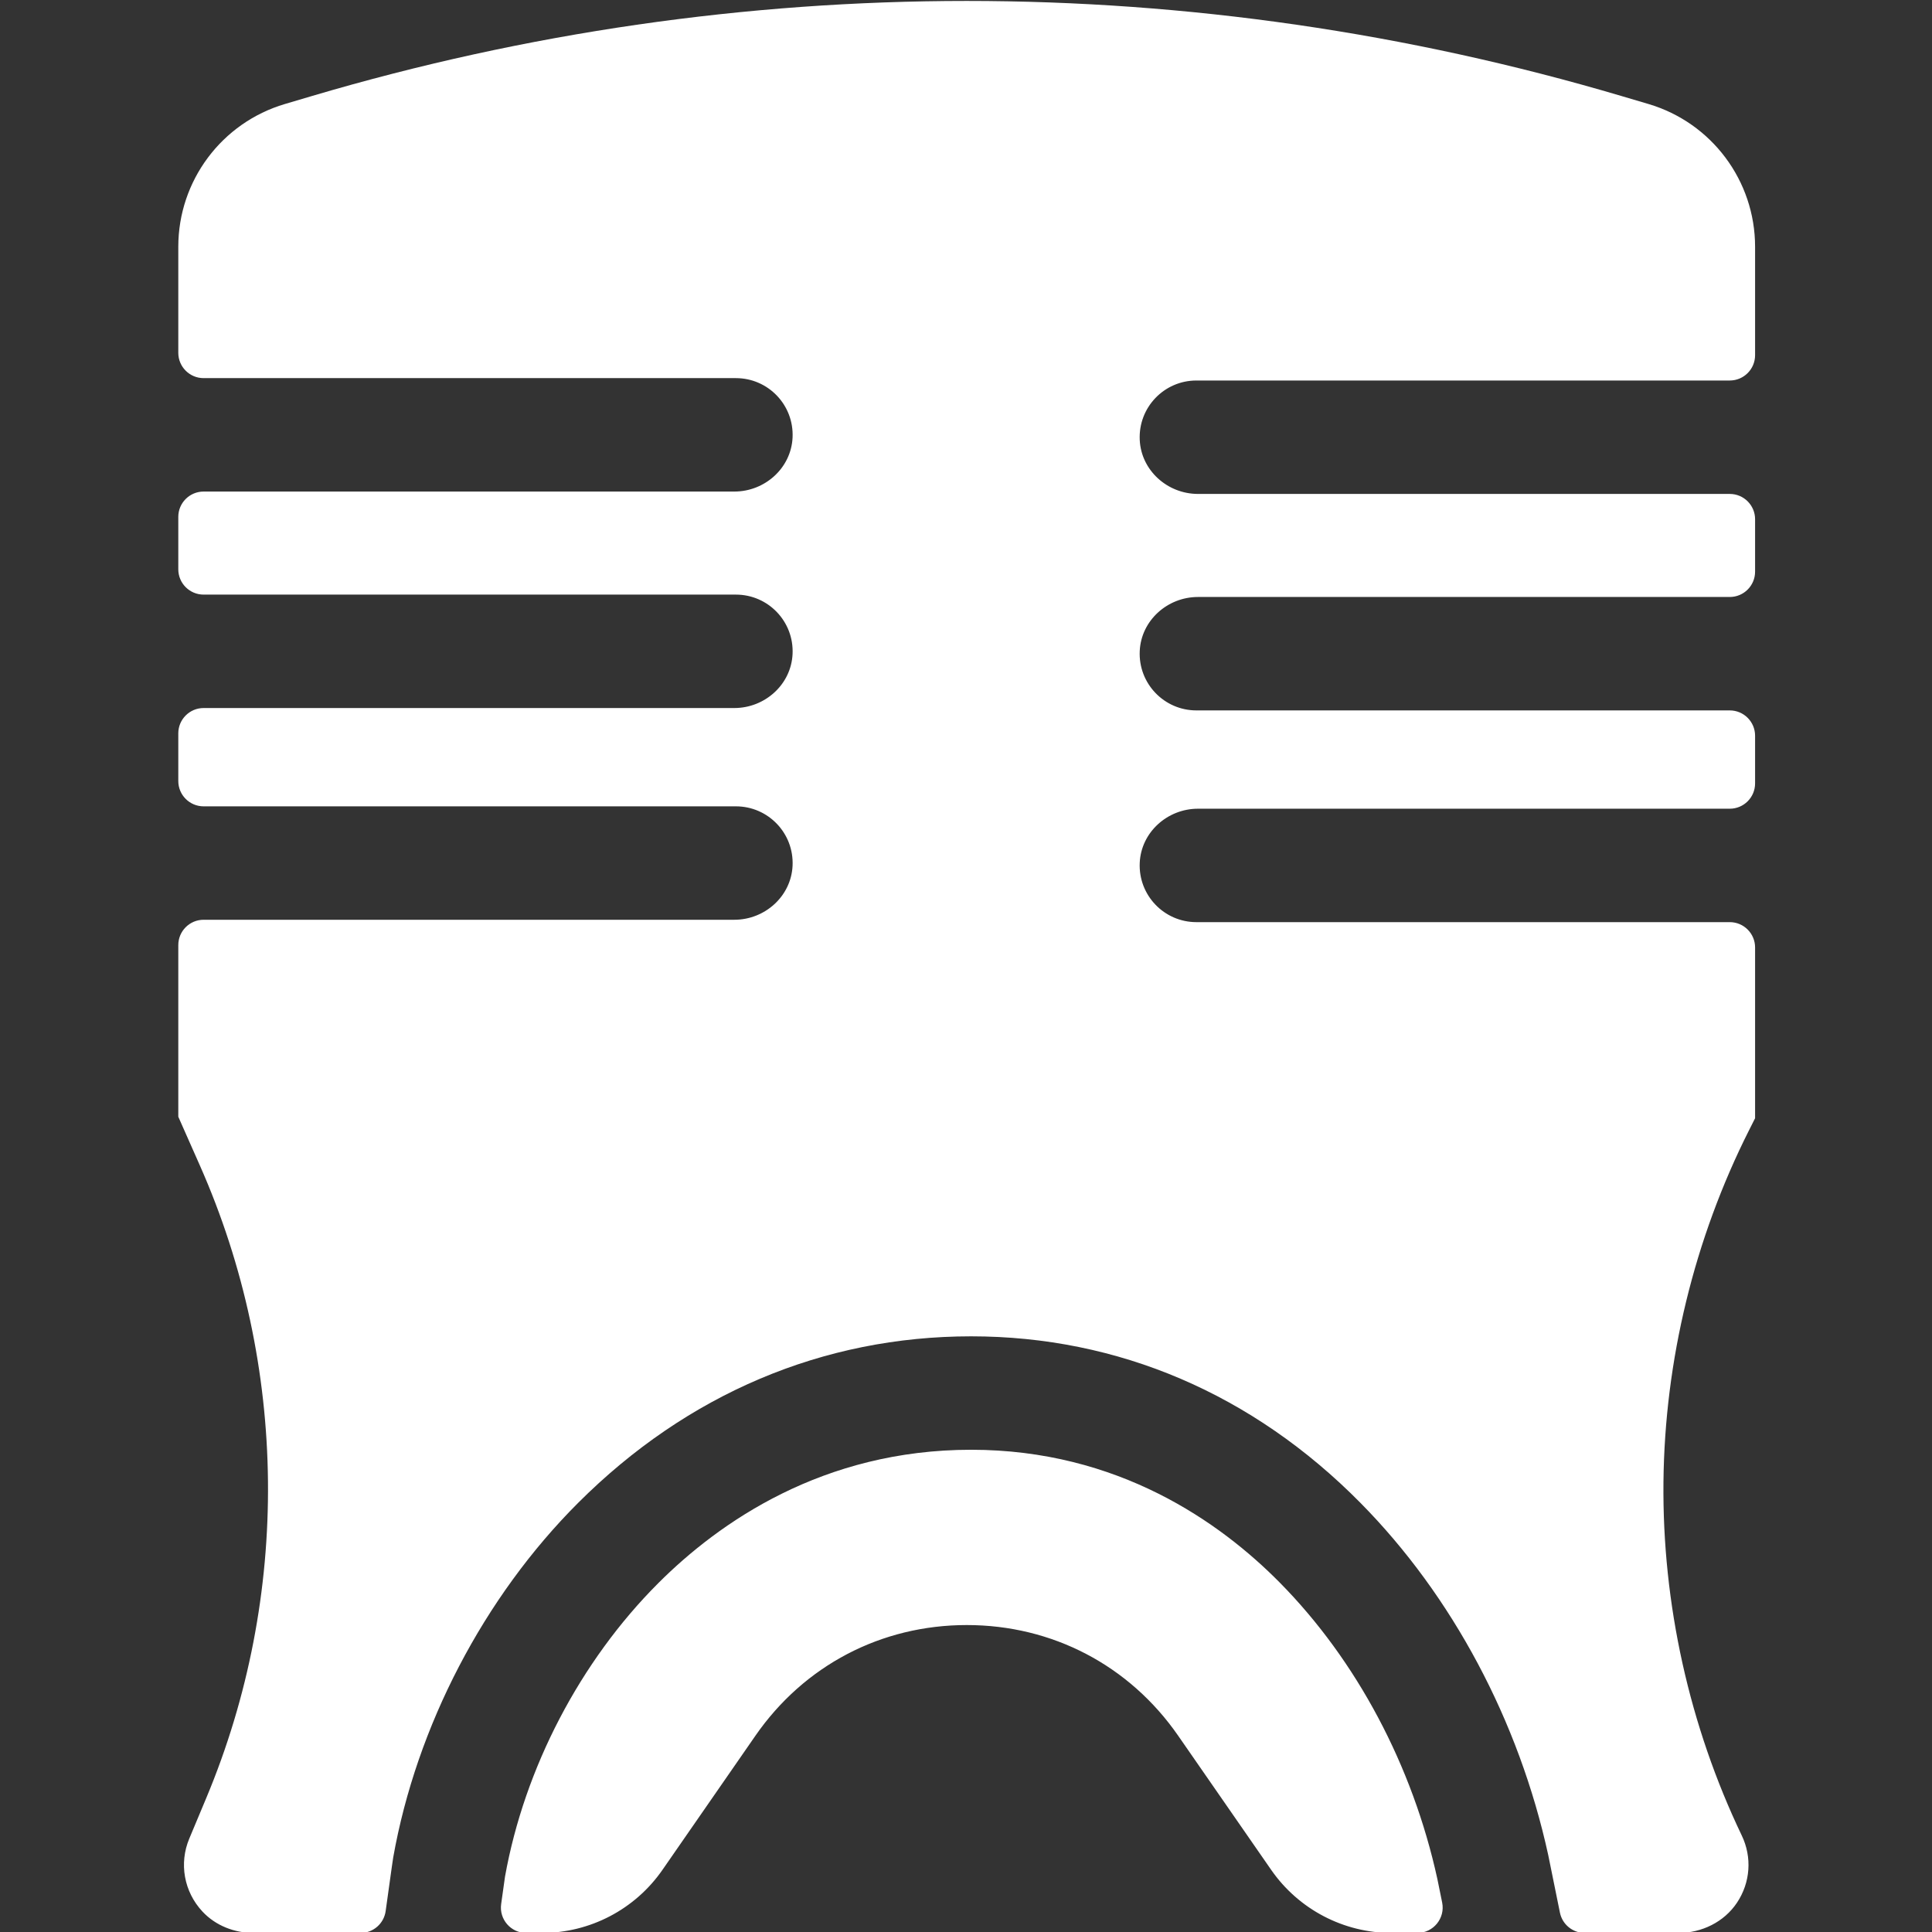 <svg style="transform: rotate(180deg)" viewBox="0 0 1024 1024" xmlns="http://www.w3.org/2000/svg">
    <rect x="0" y="0" width="1024" height="1024" fill="#333333" stroke="none"/>
    <path d="M751.219,1024.5C751.219,1024.5,737.629,1024.5,737.629,1024.5C712.151,1024.5,688.271,1012.002,673.751,991.062C673.751,991.062,624.445,919.952,624.445,919.952C598.603,882.682,557.771,861.31,512.423,861.31C512.415,861.31,512.405,861.31,512.397,861.31C467.035,861.318,426.203,882.706,400.369,919.992C400.369,919.992,351.135,991.04,351.135,991.04C336.614,1011.992,312.732,1024.5,287.244,1024.5C287.244,1024.5,278.914,1024.5,278.914,1024.5C270.764,1024.5,264.496,1017.286,265.62,1009.214C266.636,1001.932,267.444,996.158,267.664,994.664C277.974,937.07,307.586,880.376,348.944,839.058C381.209,806.826,436.159,768.403,514.729,768.403C592.467,768.403,646.613,806.712,678.345,838.846C719.061,880.084,748.717,935.884,761.849,995.976C761.999,996.696,762.993,1001.59,764.375,1008.394C766.057,1016.708,759.703,1024.5,751.219,1024.5C751.219,1024.5,751.219,1024.5,751.219,1024.5M634.961,261.793C634.961,261.793,916.81,261.793,916.81,261.793C924.224,261.793,930.234,267.803,930.234,275.217C930.234,275.217,930.234,302.989,930.234,302.989C930.234,310.403,924.224,316.413,916.81,316.413C916.81,316.413,634.959,316.413,634.959,316.413C618.773,316.413,604.845,328.851,604.085,345.019C603.271,362.281,617.027,376.531,634.111,376.531C634.111,376.531,916.81,376.531,916.81,376.531C924.224,376.531,930.234,382.541,930.234,389.955C930.234,389.955,930.234,415.211,930.234,415.211C930.234,422.625,924.224,428.635,916.81,428.635C916.81,428.635,634.959,428.635,634.959,428.635C618.773,428.635,604.845,441.073,604.085,457.241C603.271,474.503,617.027,488.753,634.111,488.753C634.111,488.753,916.81,488.753,916.81,488.753C924.224,488.753,930.234,494.763,930.234,502.177C930.234,502.177,930.234,592.687,930.234,592.687C930.234,592.687,927.018,599.069,927.018,599.069C898.01,656.615,882.328,721.091,881.666,785.528C881.004,849.964,895.36,914.752,923.176,972.87C928.696,984.392,927.766,997.772,920.65,1008.454C913.812,1018.714,901.966,1024.5,889.642,1024.5C889.642,1024.5,839.951,1024.5,839.951,1024.5C833.565,1024.5,828.059,1019.994,826.793,1013.732C821.399,987.086,820.711,983.74,820.579,983.136C805.051,912.076,769.729,845.83,721.119,796.604C664.063,738.821,592.693,708.281,514.725,708.281C436.257,708.281,364.235,738.795,306.45,796.526C256.502,846.424,220.77,914.928,208.412,984.47C208.236,985.458,207.99,987.132,204.406,1012.91C203.486,1019.546,197.812,1024.5,191.11,1024.5C191.11,1024.5,134.396,1024.5,134.396,1024.5C124.236,1024.5,114.298,1020.624,107.352,1013.21C97.42,1002.61,94.864,987.538,100.312,974.52C100.312,974.52,109.312,953.022,109.312,953.022C154.12,846.01,152.886,723.791,105.928,617.705C105.928,617.705,94.502,591.893,94.502,591.893C94.502,591.893,94.502,500.919,94.502,500.919C94.502,493.505,100.512,487.495,107.926,487.495C107.926,487.495,389.205,487.495,389.205,487.495C405.391,487.495,419.319,475.057,420.079,458.889C420.893,441.627,407.137,427.377,390.053,427.377C390.053,427.377,107.924,427.377,107.924,427.377C100.51,427.377,94.5,421.367,94.5,413.953C94.5,413.953,94.5,388.697,94.5,388.697C94.5,381.283,100.51,375.273,107.924,375.273C107.924,375.273,389.203,375.273,389.203,375.273C405.389,375.273,419.317,362.835,420.077,346.667C420.891,329.405,407.135,315.155,390.051,315.155C390.051,315.155,107.924,315.155,107.924,315.155C100.51,315.155,94.5,309.145,94.5,301.731C94.5,301.731,94.5,273.959,94.5,273.959C94.5,266.545,100.51,260.535,107.924,260.535C107.924,260.535,389.203,260.535,389.203,260.535C405.389,260.535,419.317,248.096,420.077,231.928C420.891,214.666,407.135,200.416,390.051,200.416C390.051,200.416,107.924,200.416,107.924,200.416C100.51,200.416,94.5,194.406,94.5,186.992C94.5,186.992,94.5,130.78,94.5,130.78C94.5,95.828,117.496,65.042,151.012,55.126C151.012,55.126,165.336,50.888,165.336,50.888C278.862,17.292,395.591,0.5,512.365,0.5C629.107,0.5,745.893,17.3,859.391,50.888C859.391,50.888,873.72,55.128,873.72,55.128C907.236,65.046,930.232,95.832,930.232,130.782C930.232,130.782,930.232,188.252,930.232,188.252C930.232,195.666,924.222,201.676,916.808,201.676C916.808,201.676,634.111,201.676,634.111,201.676C634.111,201.676,634.111,201.678,634.111,201.678C617.027,201.678,603.273,215.928,604.085,233.19C604.847,249.354,618.775,261.793,634.961,261.793C634.961,261.793,634.961,261.793,634.961,261.793" fill="white" />
</svg>